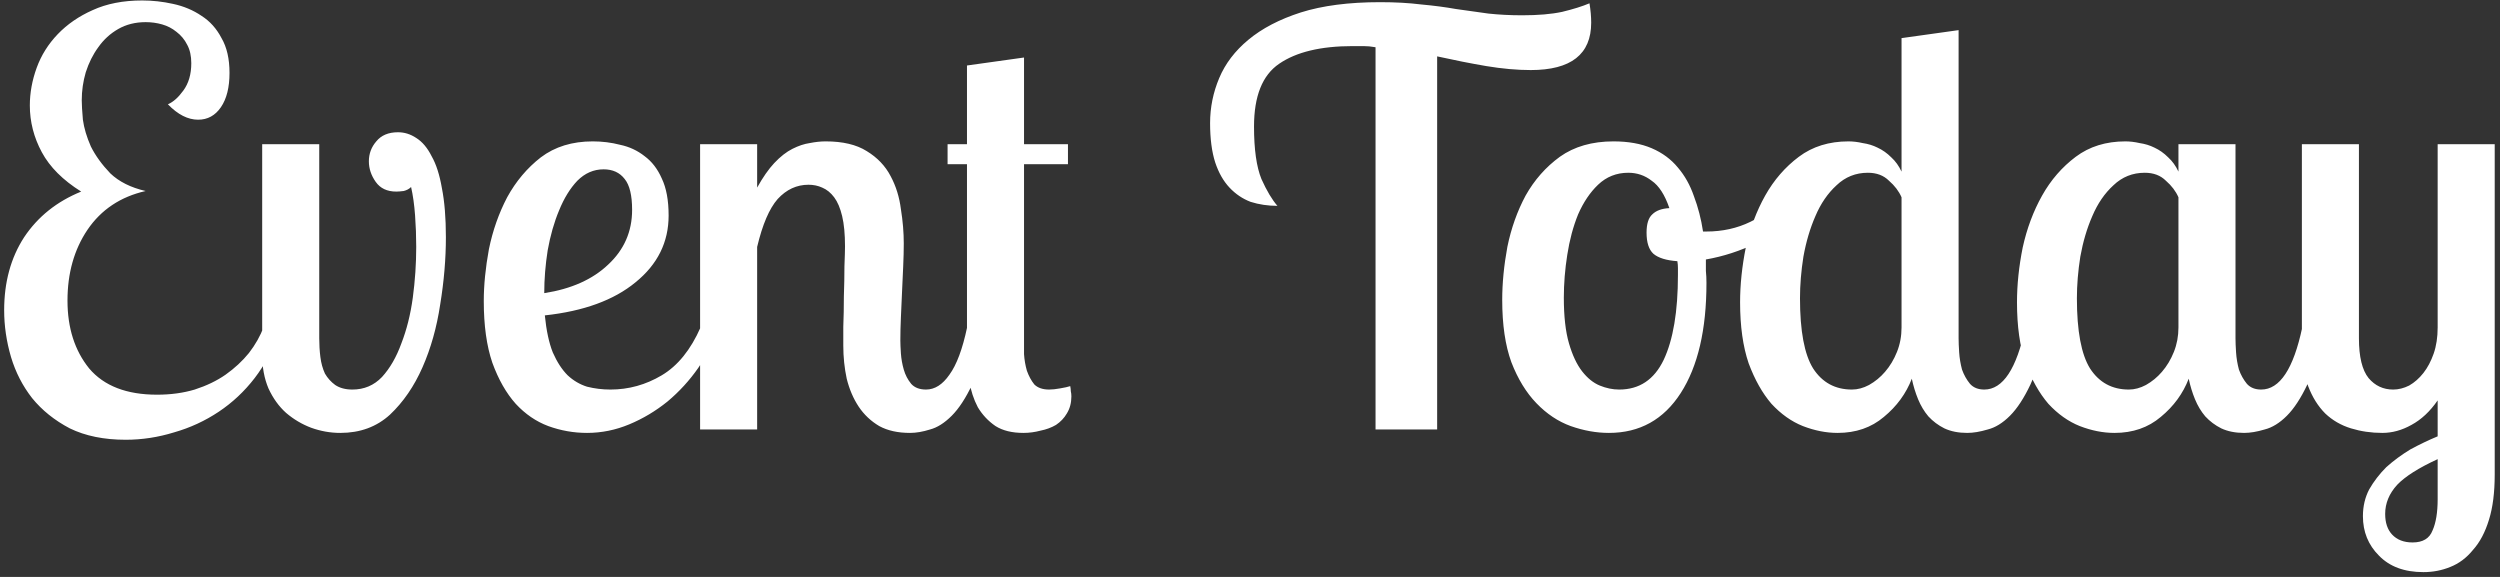 <svg width="390" height="90" viewBox="0 0 390 90" fill="none" xmlns="http://www.w3.org/2000/svg">
<rect x="0" y="0" width="390" height="90" fill="#333333" stroke="none"/>
<path d="M43.369 51.87C42.538 54.54 41.322 56.913 39.72 58.99C38.118 61.067 36.249 62.817 34.113 64.241C31.977 65.665 29.663 66.733 27.171 67.445C24.679 68.216 22.157 68.602 19.606 68.602C16.224 68.602 13.317 68.009 10.884 66.822C8.511 65.576 6.553 64.004 5.01 62.105C3.527 60.206 2.429 58.07 1.717 55.697C1.005 53.264 0.649 50.832 0.649 48.399C0.649 44.008 1.687 40.211 3.764 37.007C5.9 33.803 8.867 31.43 12.664 29.887C9.816 28.107 7.769 26.06 6.523 23.746C5.277 21.432 4.654 18.999 4.654 16.448C4.654 14.49 5.01 12.532 5.722 10.574C6.434 8.616 7.532 6.866 9.015 5.323C10.498 3.78 12.308 2.534 14.444 1.585C16.639 0.576 19.22 0.072 22.187 0.072C23.789 0.072 25.391 0.25 26.993 0.606C28.654 0.962 30.138 1.585 31.443 2.475C32.748 3.306 33.787 4.463 34.558 5.946C35.389 7.37 35.804 9.18 35.804 11.375C35.804 13.63 35.359 15.41 34.469 16.715C33.579 18.02 32.392 18.673 30.909 18.673C29.307 18.673 27.735 17.872 26.192 16.27C27.023 15.914 27.824 15.202 28.595 14.134C29.426 13.007 29.841 11.583 29.841 9.862C29.841 8.735 29.633 7.785 29.218 7.014C28.803 6.183 28.239 5.501 27.527 4.967C26.874 4.433 26.133 4.047 25.302 3.81C24.471 3.573 23.611 3.454 22.721 3.454C21.119 3.454 19.695 3.81 18.449 4.522C17.203 5.234 16.165 6.183 15.334 7.37C14.503 8.497 13.851 9.803 13.376 11.286C12.961 12.71 12.753 14.164 12.753 15.647C12.753 16.3 12.812 17.308 12.931 18.673C13.109 19.978 13.524 21.373 14.177 22.856C14.889 24.28 15.898 25.674 17.203 27.039C18.568 28.344 20.407 29.264 22.721 29.798C18.805 30.688 15.779 32.705 13.643 35.85C11.566 38.935 10.528 42.614 10.528 46.886C10.528 51.158 11.655 54.688 13.91 57.477C16.224 60.206 19.754 61.571 24.501 61.571C26.637 61.571 28.595 61.304 30.375 60.77C32.214 60.177 33.816 59.405 35.181 58.456C36.605 57.447 37.821 56.32 38.83 55.074C39.839 53.769 40.61 52.404 41.144 50.98L43.369 51.87ZM69.559 37.007C69.559 40.389 69.262 43.89 68.669 47.509C68.135 51.069 67.215 54.332 65.91 57.299C64.604 60.266 62.913 62.728 60.837 64.686C58.76 66.585 56.179 67.534 53.094 67.534C51.551 67.534 50.038 67.267 48.555 66.733C47.131 66.199 45.825 65.428 44.639 64.419C43.511 63.41 42.592 62.135 41.88 60.592C41.227 59.049 40.901 57.299 40.901 55.341V22.5H49.801V52.76C49.801 53.769 49.86 54.748 49.979 55.697C50.097 56.646 50.335 57.507 50.691 58.278C51.106 58.99 51.64 59.583 52.293 60.058C53.005 60.533 53.895 60.77 54.963 60.77C56.802 60.77 58.345 60.117 59.591 58.812C60.837 57.447 61.845 55.697 62.617 53.561C63.447 51.425 64.041 49.052 64.397 46.441C64.753 43.771 64.931 41.131 64.931 38.52C64.931 36.859 64.871 35.227 64.753 33.625C64.634 31.964 64.426 30.48 64.13 29.175C63.833 29.472 63.447 29.679 62.973 29.798C62.498 29.857 62.112 29.887 61.816 29.887C60.392 29.887 59.324 29.383 58.612 28.374C57.9 27.365 57.544 26.297 57.544 25.17C57.544 23.983 57.929 22.945 58.701 22.055C59.472 21.106 60.599 20.631 62.083 20.631C63.091 20.631 64.041 20.928 64.931 21.521C65.88 22.114 66.681 23.064 67.334 24.369C68.046 25.615 68.58 27.276 68.936 29.353C69.351 31.43 69.559 33.981 69.559 37.007ZM104.305 33.625C104.305 37.778 102.585 41.249 99.144 44.038C95.761 46.827 91.044 48.547 84.993 49.2C85.23 51.573 85.645 53.502 86.239 54.985C86.891 56.468 87.662 57.655 88.552 58.545C89.442 59.376 90.451 59.969 91.579 60.325C92.765 60.622 93.981 60.77 95.228 60.77C98.076 60.77 100.745 60.028 103.237 58.545C105.729 57.062 107.747 54.57 109.289 51.069H112.137C111.366 53.264 110.298 55.371 108.933 57.388C107.569 59.346 105.967 61.096 104.127 62.639C102.288 64.122 100.3 65.309 98.165 66.199C96.028 67.089 93.833 67.534 91.579 67.534C89.502 67.534 87.484 67.178 85.526 66.466C83.628 65.754 81.937 64.597 80.454 62.995C78.97 61.334 77.754 59.198 76.805 56.587C75.915 53.976 75.469 50.772 75.469 46.975C75.469 44.483 75.737 41.783 76.27 38.876C76.864 35.969 77.813 33.269 79.118 30.777C80.483 28.285 82.234 26.208 84.37 24.547C86.565 22.886 89.264 22.055 92.469 22.055C93.952 22.055 95.376 22.233 96.74 22.589C98.165 22.886 99.44 23.479 100.567 24.369C101.695 25.2 102.585 26.357 103.237 27.84C103.949 29.323 104.305 31.252 104.305 33.625ZM84.903 45.729C89.116 45.076 92.439 43.593 94.871 41.279C97.364 38.965 98.609 36.117 98.609 32.735C98.609 30.48 98.224 28.878 97.453 27.929C96.681 26.92 95.584 26.416 94.159 26.416C92.617 26.416 91.252 27.009 90.066 28.196C88.938 29.383 87.989 30.925 87.218 32.824C86.446 34.663 85.853 36.74 85.438 39.054C85.082 41.309 84.903 43.534 84.903 45.729ZM118.115 22.5V29.264C119.005 27.662 119.895 26.386 120.785 25.437C121.734 24.428 122.684 23.687 123.633 23.212C124.582 22.737 125.472 22.441 126.303 22.322C127.193 22.144 128.024 22.055 128.795 22.055C131.465 22.055 133.601 22.559 135.203 23.568C136.864 24.577 138.11 25.882 138.941 27.484C139.772 29.027 140.306 30.747 140.543 32.646C140.84 34.485 140.988 36.265 140.988 37.986C140.988 39.054 140.958 40.241 140.899 41.546C140.84 42.792 140.78 44.097 140.721 45.462C140.662 46.767 140.602 48.102 140.543 49.467C140.484 50.772 140.454 51.989 140.454 53.116C140.454 53.591 140.484 54.273 140.543 55.163C140.602 55.994 140.751 56.824 140.988 57.655C141.225 58.486 141.611 59.227 142.145 59.88C142.679 60.473 143.45 60.77 144.459 60.77C145.824 60.77 147.04 59.999 148.108 58.456C149.235 56.913 150.155 54.451 150.867 51.069H154.16C153.507 54.807 152.677 57.774 151.668 59.969C150.659 62.105 149.591 63.737 148.464 64.864C147.337 65.991 146.209 66.703 145.082 67C143.955 67.356 142.916 67.534 141.967 67.534C140.068 67.534 138.466 67.178 137.161 66.466C135.856 65.695 134.788 64.686 133.957 63.44C133.126 62.194 132.503 60.74 132.088 59.079C131.732 57.418 131.554 55.697 131.554 53.917C131.554 53.383 131.554 52.404 131.554 50.98C131.613 49.497 131.643 47.924 131.643 46.263C131.702 44.602 131.732 43.029 131.732 41.546C131.791 40.063 131.821 39.024 131.821 38.431C131.821 36.532 131.673 34.96 131.376 33.714C131.079 32.468 130.664 31.489 130.13 30.777C129.596 30.065 128.973 29.561 128.261 29.264C127.608 28.967 126.896 28.819 126.125 28.819C124.286 28.819 122.684 29.561 121.319 31.044C120.014 32.527 118.946 35.019 118.115 38.52V67H109.215V22.5H118.115ZM159.749 8.972V22.5H166.602V25.615H159.749V52.76C159.749 53.472 159.749 54.303 159.749 55.252C159.808 56.142 159.957 57.002 160.194 57.833C160.491 58.664 160.876 59.376 161.351 59.969C161.885 60.503 162.656 60.77 163.665 60.77C164.14 60.77 164.703 60.711 165.356 60.592C166.068 60.473 166.602 60.355 166.958 60.236C167.017 60.533 167.047 60.8 167.047 61.037C167.106 61.274 167.136 61.541 167.136 61.838C167.136 62.847 166.899 63.737 166.424 64.508C166.009 65.22 165.445 65.813 164.733 66.288C164.021 66.703 163.22 67 162.33 67.178C161.44 67.415 160.55 67.534 159.66 67.534C157.88 67.534 156.426 67.178 155.299 66.466C154.172 65.695 153.252 64.716 152.54 63.529C151.887 62.283 151.442 60.918 151.205 59.435C150.968 57.952 150.849 56.468 150.849 54.985V25.615H147.823V22.5H150.849V10.218L159.749 8.972ZM238.792 10.93C236.656 10.93 234.342 10.722 231.85 10.307C229.417 9.892 226.866 9.387 224.196 8.794V67H214.584V7.37C213.931 7.251 213.308 7.192 212.715 7.192C212.181 7.192 211.617 7.192 211.024 7.192C206.04 7.192 202.213 8.112 199.543 9.951C196.932 11.731 195.627 14.994 195.627 19.741C195.627 23.301 196.013 26.03 196.784 27.929C197.615 29.768 198.445 31.163 199.276 32.112C197.793 32.112 196.398 31.904 195.093 31.489C193.847 31.014 192.749 30.273 191.8 29.264C190.851 28.255 190.109 26.95 189.575 25.348C189.041 23.687 188.774 21.64 188.774 19.207C188.774 16.774 189.249 14.431 190.198 12.176C191.147 9.921 192.66 7.934 194.737 6.213C196.873 4.433 199.602 3.009 202.925 1.941C206.307 0.873 210.431 0.339 215.296 0.339C217.669 0.339 219.805 0.458 221.704 0.695C223.662 0.873 225.472 1.11 227.133 1.407C228.854 1.644 230.545 1.882 232.206 2.119C233.867 2.297 235.618 2.386 237.457 2.386C239.949 2.386 242.026 2.208 243.687 1.852C245.408 1.437 246.832 0.992 247.959 0.517C248.137 1.585 248.226 2.594 248.226 3.543C248.226 8.468 245.081 10.93 238.792 10.93ZM251.701 22.055C254.015 22.055 256.003 22.411 257.664 23.123C259.326 23.835 260.69 24.844 261.758 26.149C262.826 27.395 263.657 28.878 264.25 30.599C264.903 32.32 265.378 34.159 265.674 36.117H266.208C268.7 36.117 270.985 35.613 273.061 34.604C275.138 33.595 276.918 32.32 278.401 30.777L279.736 33.18C278.55 35.079 276.651 36.651 274.04 37.897C271.489 39.143 268.849 40.003 266.119 40.478C266.119 41.071 266.119 41.665 266.119 42.258C266.179 42.851 266.208 43.474 266.208 44.127C266.208 51.425 264.873 57.151 262.203 61.304C259.533 65.457 255.795 67.534 250.989 67.534C249.031 67.534 247.044 67.178 245.026 66.466C243.068 65.754 241.288 64.567 239.686 62.906C238.084 61.245 236.779 59.109 235.77 56.498C234.821 53.887 234.346 50.654 234.346 46.797C234.346 44.186 234.613 41.427 235.147 38.52C235.741 35.613 236.69 32.943 237.995 30.51C239.36 28.077 241.14 26.06 243.335 24.458C245.59 22.856 248.379 22.055 251.701 22.055ZM252.591 60.77C255.736 60.77 258.05 59.227 259.533 56.142C261.017 52.997 261.758 48.577 261.758 42.881C261.758 42.525 261.758 42.169 261.758 41.813C261.758 41.457 261.729 41.101 261.669 40.745C259.949 40.626 258.703 40.241 257.931 39.588C257.219 38.935 256.863 37.838 256.863 36.295C256.863 34.93 257.16 33.981 257.753 33.447C258.347 32.854 259.237 32.527 260.423 32.468C259.711 30.391 258.792 28.967 257.664 28.196C256.596 27.365 255.38 26.95 254.015 26.95C252.176 26.95 250.604 27.573 249.298 28.819C248.052 30.006 247.014 31.548 246.183 33.447C245.412 35.346 244.848 37.452 244.492 39.766C244.136 42.021 243.958 44.246 243.958 46.441C243.958 49.348 244.225 51.722 244.759 53.561C245.293 55.4 245.976 56.854 246.806 57.922C247.637 58.99 248.557 59.732 249.565 60.147C250.574 60.562 251.583 60.77 252.591 60.77ZM305.541 4.7V52.76C305.541 53.353 305.571 54.095 305.63 54.985C305.69 55.875 305.838 56.765 306.075 57.655C306.372 58.486 306.787 59.227 307.321 59.88C307.855 60.473 308.597 60.77 309.546 60.77C312.454 60.77 314.59 57.536 315.954 51.069H319.247C318.595 54.807 317.764 57.774 316.755 59.969C315.747 62.105 314.679 63.737 313.551 64.864C312.424 65.991 311.267 66.703 310.08 67C308.894 67.356 307.826 67.534 306.876 67.534C305.512 67.534 304.325 67.297 303.316 66.822C302.367 66.347 301.536 65.724 300.824 64.953C300.172 64.182 299.638 63.292 299.222 62.283C298.807 61.274 298.481 60.206 298.243 59.079C297.353 61.393 295.9 63.381 293.882 65.042C291.924 66.703 289.521 67.534 286.673 67.534C284.893 67.534 283.084 67.178 281.244 66.466C279.464 65.754 277.833 64.597 276.349 62.995C274.925 61.334 273.739 59.227 272.789 56.676C271.899 54.065 271.454 50.891 271.454 47.153C271.454 44.424 271.751 41.576 272.344 38.609C272.997 35.642 274.006 32.943 275.37 30.51C276.735 28.077 278.485 26.06 280.621 24.458C282.757 22.856 285.338 22.055 288.364 22.055C289.076 22.055 289.818 22.144 290.589 22.322C291.42 22.441 292.191 22.678 292.903 23.034C293.675 23.39 294.387 23.894 295.039 24.547C295.692 25.14 296.226 25.882 296.641 26.772V5.946L305.541 4.7ZM288.898 60.77C289.788 60.77 290.678 60.533 291.568 60.058C292.518 59.524 293.348 58.842 294.06 58.011C294.832 57.121 295.455 56.083 295.929 54.896C296.404 53.709 296.641 52.434 296.641 51.069V30.777C296.226 29.828 295.573 28.967 294.683 28.196C293.853 27.365 292.755 26.95 291.39 26.95C289.492 26.95 287.86 27.603 286.495 28.908C285.131 30.154 284.033 31.756 283.202 33.714C282.372 35.613 281.749 37.719 281.333 40.033C280.977 42.288 280.799 44.453 280.799 46.53C280.799 51.633 281.482 55.282 282.846 57.477C284.27 59.672 286.288 60.77 288.898 60.77ZM348.738 22.5V52.76C348.738 53.353 348.767 54.095 348.827 54.985C348.886 55.875 349.034 56.765 349.272 57.655C349.568 58.486 349.984 59.227 350.518 59.88C351.052 60.473 351.793 60.77 352.743 60.77C355.65 60.77 357.786 57.536 359.151 51.069H362.444C361.791 54.807 360.96 57.774 359.952 59.969C358.943 62.105 357.875 63.737 356.748 64.864C355.62 65.991 354.463 66.703 353.277 67C352.09 67.356 351.022 67.534 350.073 67.534C348.708 67.534 347.521 67.297 346.513 66.822C345.563 66.347 344.733 65.724 344.021 64.953C343.368 64.182 342.834 63.292 342.419 62.283C342.003 61.274 341.677 60.206 341.44 59.079C340.55 61.393 339.096 63.381 337.079 65.042C335.121 66.703 332.718 67.534 329.87 67.534C328.09 67.534 326.28 67.178 324.441 66.466C322.661 65.754 321.029 64.597 319.546 62.995C318.122 61.334 316.935 59.227 315.986 56.676C315.096 54.065 314.651 50.891 314.651 47.153C314.651 44.424 314.947 41.576 315.541 38.609C316.193 35.642 317.202 32.943 318.567 30.51C319.931 28.077 321.682 26.06 323.818 24.458C325.954 22.856 328.535 22.055 331.561 22.055C332.273 22.055 333.014 22.144 333.786 22.322C334.616 22.441 335.388 22.678 336.1 23.034C336.871 23.39 337.583 23.894 338.236 24.547C338.888 25.14 339.422 25.882 339.838 26.772V22.5H348.738ZM332.095 60.77C332.985 60.77 333.875 60.533 334.765 60.058C335.714 59.524 336.545 58.842 337.257 58.011C338.028 57.121 338.651 56.083 339.126 54.896C339.6 53.709 339.838 52.434 339.838 51.069V30.777C339.422 29.828 338.77 28.967 337.88 28.196C337.049 27.365 335.951 26.95 334.587 26.95C332.688 26.95 331.056 27.603 329.692 28.908C328.327 30.154 327.229 31.756 326.399 33.714C325.568 35.613 324.945 37.719 324.53 40.033C324.174 42.288 323.996 44.453 323.996 46.53C323.996 51.633 324.678 55.282 326.043 57.477C327.467 59.672 329.484 60.77 332.095 60.77ZM389.175 22.5V74.031C389.175 76.82 388.878 79.163 388.285 81.062C387.692 83.02 386.861 84.592 385.793 85.779C384.784 87.025 383.598 87.915 382.233 88.449C380.928 88.983 379.533 89.25 378.05 89.25C375.083 89.25 372.769 88.39 371.108 86.669C369.447 85.008 368.616 82.961 368.616 80.528C368.616 78.985 368.942 77.591 369.595 76.345C370.307 75.099 371.197 73.942 372.265 72.874C373.392 71.865 374.638 70.946 376.003 70.115C377.427 69.344 378.851 68.661 380.275 68.068V62.461C379.088 64.182 377.724 65.457 376.181 66.288C374.698 67.119 373.185 67.534 371.642 67.534C369.921 67.534 368.29 67.297 366.747 66.822C365.204 66.347 363.869 65.576 362.742 64.508C361.615 63.381 360.725 61.957 360.072 60.236C359.419 58.456 359.093 56.29 359.093 53.739V22.5H367.993V52.76C367.993 55.667 368.497 57.744 369.506 58.99C370.515 60.177 371.79 60.77 373.333 60.77C374.164 60.77 374.994 60.562 375.825 60.147C376.656 59.672 377.397 59.02 378.05 58.189C378.703 57.358 379.237 56.35 379.652 55.163C380.067 53.976 380.275 52.612 380.275 51.069V22.5H389.175ZM376.359 84.622C377.961 84.622 378.999 83.999 379.474 82.753C380.008 81.566 380.275 79.935 380.275 77.858V71.628C377.308 72.993 375.202 74.328 373.956 75.633C372.71 76.998 372.087 78.511 372.087 80.172C372.087 81.537 372.443 82.605 373.155 83.376C373.926 84.207 374.994 84.622 376.359 84.622Z" fill="white"/>
</svg>
